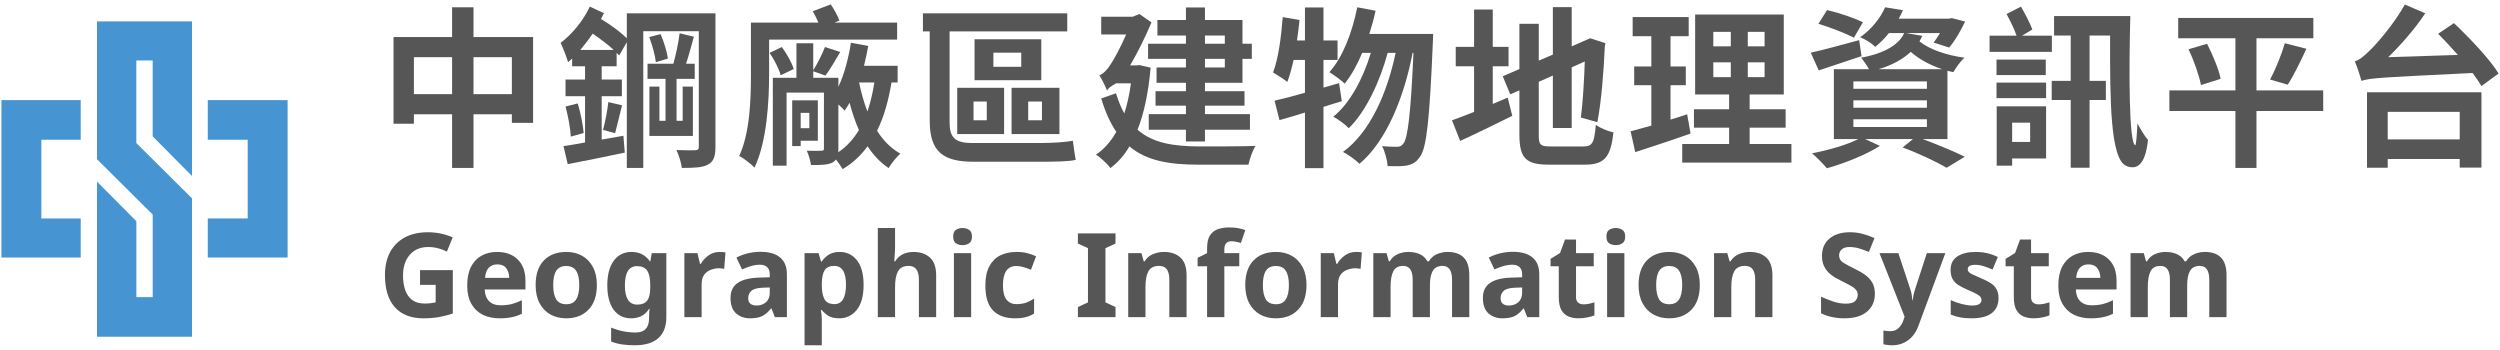 <svg width="286" height="40" viewBox="0 0 286 40" fill="none" xmlns="http://www.w3.org/2000/svg">
<path d="M11.098 2.45H21.966V20.136L17.465 15.602V6.92H15.597V16.369L21.965 22.69V38.524H11.098V20.775L15.6 25.308V33.992H17.468V24.542L11.098 18.221V2.45Z" fill="#4694D1"/>
<path d="M23.77 11.453V15.987H28.336V24.989H23.77V29.459H32.902V11.453H23.77Z" fill="#4694D1"/>
<path d="M9.232 29.462V24.993H4.73V15.987H9.232V11.453H0.164V29.462H9.232Z" fill="#4694D1"/>
<path d="M54.168 10.771V6.54H58.558V10.771H54.168ZM47.35 10.771V6.54H51.72V10.771H47.35ZM54.168 4.238V0.834H51.72V4.238H45.019V14.155H47.35V13.072H51.72V19.211H54.168V13.072H58.558V14.056H60.986V4.238H54.168Z" fill="#565656"/>
<path d="M74.291 15.552H79.264V9.905H78.098V13.82H77.399V9.019H79.477V7.288H78.487C78.798 6.363 79.089 5.222 79.38 4.199L77.749 3.805C77.632 4.809 77.321 6.285 77.03 7.288H74.078V9.019H76.136V13.82H75.437V9.905H74.291V15.552ZM74.272 4.238C74.621 5.143 74.952 6.363 75.029 7.111L76.408 6.698C76.311 5.97 75.962 4.789 75.573 3.904L74.272 4.238ZM66.386 5.714C66.871 5.124 67.357 4.514 67.804 3.845C68.658 4.435 69.532 5.084 70.212 5.714H66.386ZM81.847 1.523H71.708V4.376C71.008 3.687 69.901 2.861 68.755 2.172C68.872 1.956 68.988 1.72 69.086 1.503L67.473 0.756C66.716 2.389 65.414 3.943 64.132 4.907C64.404 5.439 64.851 6.639 64.987 7.111C65.142 6.973 65.298 6.835 65.453 6.698V7.583H66.93V9.098H64.696V11.007H66.93V16.299C65.997 16.476 65.181 16.614 64.463 16.712L64.948 18.778C66.813 18.424 69.222 17.932 71.475 17.46L71.319 15.532L68.833 15.965V11.007H71.144V9.098H68.833V7.583H70.542V6.048C70.639 6.147 70.737 6.245 70.834 6.344L71.708 4.829V19.211H73.592V3.569H79.944V16.791C79.944 17.086 79.847 17.165 79.555 17.185C79.264 17.204 78.312 17.204 77.38 17.165C77.652 17.716 77.943 18.641 78.001 19.211C79.439 19.211 80.39 19.172 81.012 18.818C81.653 18.463 81.847 17.873 81.847 16.811V1.523ZM70.368 15.237C70.581 14.43 70.873 13.171 71.164 12.049L69.591 11.676C69.493 12.62 69.222 14.017 68.988 14.863L70.368 15.237ZM64.696 12.187C64.987 13.269 65.259 14.686 65.298 15.63L66.774 15.217C66.696 14.332 66.424 12.915 66.094 11.833L64.696 12.187Z" fill="#565656"/>
<path d="M102.631 4.533V2.586H95.463L96.027 2.349C95.852 1.838 95.425 1.071 95.036 0.5L92.977 1.287C93.191 1.661 93.443 2.133 93.618 2.586H85.907V8.488C85.907 11.282 85.81 15.178 84.567 17.834C85.033 18.07 85.946 18.778 86.315 19.172C87.733 16.221 87.985 11.577 87.985 8.488V4.533H102.631ZM90.802 7.898C90.588 7.17 90.005 6.147 89.442 5.379L88.043 6.048C88.587 6.835 89.131 7.918 89.306 8.606L90.802 7.898ZM92.589 12.915V14.666H91.598V12.915H92.589ZM93.56 16.102V11.479H90.627V16.712H91.598V16.102H93.56ZM95.91 11.951C96.202 12.207 96.474 12.482 96.629 12.659C96.823 12.384 96.998 12.089 97.192 11.754C97.484 12.856 97.833 13.918 98.261 14.883C97.658 15.866 96.901 16.752 95.891 17.421C95.91 17.303 95.91 17.165 95.91 17.027V11.951ZM100.028 9.433C99.853 10.554 99.601 11.695 99.232 12.758C98.843 11.735 98.513 10.593 98.28 9.433H100.028ZM102.689 9.433V7.524H98.843C99.018 6.776 99.193 6.029 99.329 5.261L97.348 4.888C97.056 6.698 96.59 8.508 95.91 9.924V8.901H93.035V8.154L94.434 8.646C94.959 7.957 95.541 6.914 96.124 5.95L94.376 5.379C94.084 6.147 93.502 7.308 93.035 8.036V4.947H91.112V8.901H88.412V18.955H89.986V10.593H94.259V16.968C94.259 17.185 94.201 17.244 93.968 17.244C93.754 17.263 93.016 17.263 92.297 17.244C92.511 17.696 92.705 18.404 92.783 18.877C93.91 18.896 94.686 18.857 95.23 18.601C95.405 18.503 95.541 18.385 95.638 18.247C95.93 18.621 96.221 19.054 96.396 19.349C97.561 18.66 98.494 17.775 99.251 16.732C99.912 17.755 100.727 18.601 101.66 19.231C101.971 18.68 102.573 17.952 103 17.578C101.932 16.968 101.038 16.083 100.339 14.961C101.174 13.269 101.66 11.38 101.99 9.433H102.689Z" fill="#565656"/>
<path d="M111.197 16.358C109.196 16.358 108.633 15.689 108.633 13.978V3.589H122.094V1.523H105.583V3.589H106.36V13.82C106.36 17.44 107.973 18.503 111.391 18.503H119.044C120.598 18.503 122.327 18.483 123.065 18.287C122.949 17.736 122.813 16.673 122.735 16.102C121.939 16.26 120.385 16.358 119.161 16.358H111.197ZM116.83 7.642H113.644V6.029H116.83V7.642ZM119.122 4.494H111.488V9.177H119.122V4.494ZM111.372 11.617H112.887V13.761H111.372V11.617ZM109.507 15.335H114.868V10.043H109.507V15.335ZM119.2 13.761H117.626V11.617H119.2V13.761ZM121.2 10.043H115.723V15.335H121.2V10.043Z" fill="#565656"/>
<path d="M140.119 4.061V5.006H137.847V4.061H140.119ZM140.119 7.721H137.847V6.737H140.119V7.721ZM135.671 5.006H131.34V6.737H135.671V7.721H132.311V9.472H135.671V10.436H132.194V12.089H135.671V13.053H131.417V14.843H135.671V16.181H137.847V14.843H142.994V13.053H137.847V12.089H142.373V10.436H137.847V9.472H142.14V6.737H143.208V5.006H142.14V2.29H137.847V0.854H135.671V2.29H132.408V4.061H135.671V5.006ZM130.349 7.445L129.961 7.485H129.281C130.135 6.029 130.99 4.317 131.728 2.566L130.349 1.602L129.572 1.917H125.979V3.943H128.834C128.154 5.517 127.397 6.855 127.105 7.288C126.697 7.957 126.154 8.508 125.765 8.606C126.056 9.059 126.503 9.964 126.659 10.397C126.659 10.141 127.241 9.767 127.688 9.531H129.378C129.203 10.829 128.951 11.971 128.62 12.974C128.251 12.325 127.941 11.557 127.669 10.672L125.979 11.262C126.445 12.817 127.008 14.056 127.707 15.079C127.086 16.181 126.328 17.047 125.377 17.696C125.862 17.972 126.717 18.778 127.028 19.231C127.863 18.601 128.601 17.795 129.203 16.752C131.204 18.424 133.845 18.837 137.109 18.837H142.819C142.955 18.208 143.305 17.185 143.635 16.693C142.314 16.752 138.294 16.752 137.167 16.752C134.331 16.732 131.903 16.398 130.135 14.843C130.874 12.974 131.379 10.613 131.631 7.741L130.349 7.445Z" fill="#565656"/>
<path d="M153.192 9.511L151.405 10.023V6.855H153.017V4.632H151.405V0.854H149.288V4.632H148.375C148.491 3.845 148.588 3.077 148.666 2.29L146.743 1.956C146.568 4.278 146.238 6.737 145.636 8.291C146.063 8.547 146.918 9.078 147.268 9.374C147.539 8.665 147.773 7.819 147.986 6.855H149.288V10.613C147.967 10.987 146.782 11.302 145.811 11.518L146.374 13.742C147.268 13.505 148.239 13.191 149.288 12.876V19.231H151.405V12.226C152.124 12.01 152.803 11.774 153.503 11.577L153.192 9.511ZM156.649 3.884C156.921 3.018 157.174 2.133 157.368 1.228L155.27 0.834C154.688 3.727 153.619 6.54 152.085 8.252C152.551 8.547 153.464 9.196 153.833 9.57C154.59 8.626 155.27 7.406 155.834 6.048H156.824C155.97 8.901 154.454 11.813 152.531 13.348C153.134 13.682 153.872 14.214 154.299 14.666C156.261 12.777 157.893 9.255 158.747 6.048H159.66C158.689 10.652 156.746 15.119 153.639 17.381C154.28 17.716 155.076 18.287 155.523 18.739C158.65 16.122 160.651 11.007 161.603 6.048H161.7C161.389 13.112 161.039 15.788 160.554 16.417C160.321 16.712 160.126 16.791 159.835 16.791C159.466 16.791 158.825 16.791 158.106 16.712C158.456 17.362 158.689 18.326 158.747 18.995C159.582 19.034 160.398 19.034 160.942 18.936C161.583 18.798 162.01 18.582 162.457 17.913C163.195 16.929 163.545 13.722 163.914 4.947C163.933 4.671 163.953 3.884 163.953 3.884H156.649Z" fill="#565656"/>
<path d="M170.771 11.892V7.583H172.577V5.36H170.771V1.09H168.634V5.36H166.536V7.583H168.634V12.797C167.682 13.191 166.828 13.505 166.109 13.761L167.041 16.122C168.809 15.316 170.984 14.253 173.004 13.25L172.48 11.164L170.771 11.892ZM177.394 16.752C176.209 16.752 176.035 16.575 176.035 15.434V9.354L177.647 8.646V14.646H179.803V7.701L181.299 7.032C181.221 9.354 181.065 11.853 180.852 13.446L182.736 13.978C183.202 11.617 183.474 8.036 183.591 5.301L183.668 4.947L181.92 4.376L179.803 5.301V0.815H177.647V6.245L176.035 6.934V2.723H173.82V7.898L171.917 8.724L172.771 10.79L173.82 10.338V15.414C173.82 18.109 174.578 18.837 177.2 18.837H181.337C183.61 18.837 184.27 17.893 184.581 15.138C183.94 15.02 183.066 14.646 182.561 14.292C182.386 16.299 182.192 16.752 181.143 16.752H177.394Z" fill="#565656"/>
<path d="M193.011 13.072C192.39 13.289 191.749 13.486 191.108 13.682V9.747H192.856V7.603H191.108V4.14H193.186V1.956H186.776V4.14H188.913V7.603H186.951V9.747H188.913V14.371C188.019 14.627 187.223 14.843 186.543 15.02L187.068 17.401C188.932 16.791 191.263 16.044 193.4 15.276L193.011 13.072ZM196.003 7.131H198.003V8.823H196.003V7.131ZM196.003 3.648H198.003V5.301H196.003V3.648ZM201.869 5.301H199.946V3.648H201.869V5.301ZM201.869 8.823H199.946V7.131H201.869V8.823ZM200.159 16.476V14.607H204.277V12.502H200.159V10.81H204.064V1.661H193.924V10.81H197.809V12.502H193.788V14.607H197.809V16.476H192.448V18.601H204.938V16.476H200.159Z" fill="#565656"/>
<path d="M213.115 2.546C212.163 2.074 210.318 1.444 209.017 1.149L208.026 2.723C209.347 3.117 211.173 3.825 212.086 4.317L213.115 2.546ZM212.688 4.592C210.668 5.143 208.57 5.714 207.152 6.029L208.065 8.055C209.502 7.583 211.27 6.993 212.96 6.422L212.688 4.592ZM212.027 13.643H220.438V14.528H212.027V13.643ZM212.027 11.479H220.438V12.325H212.027V11.479ZM212.027 9.315H220.438V10.161H212.027V9.315ZM214.902 7.918C216.359 7.485 217.622 6.835 218.593 5.93C219.564 6.796 220.827 7.465 222.206 7.918H214.902ZM222.788 15.906V8.095C223.022 8.154 223.235 8.213 223.468 8.252C223.76 7.741 224.304 6.973 224.731 6.599C222.672 6.324 220.729 5.655 219.583 4.73C219.7 4.533 219.817 4.317 219.914 4.101L218.088 3.786H221.934C221.681 4.199 221.429 4.592 221.196 4.868L222.983 5.439C223.624 4.711 224.304 3.53 224.809 2.468L223.293 2.074L222.944 2.133H217.214C217.389 1.818 217.563 1.503 217.699 1.169L215.66 0.834C215.155 1.976 214.203 3.274 212.804 4.258C213.348 4.474 214.125 4.947 214.533 5.36C215.135 4.868 215.64 4.356 216.087 3.786H217.835C217.214 5.242 215.232 6.186 212.921 6.599C213.174 6.914 213.562 7.465 213.815 7.918H209.794V15.906H212.591C211.231 16.594 209.153 17.185 207.288 17.539C207.793 17.932 208.609 18.798 208.997 19.25C210.959 18.7 213.465 17.716 215.058 16.693L213.368 15.906H218.845L217.66 16.87C219.583 17.578 221.584 18.542 222.691 19.192L224.77 17.932C223.624 17.362 221.74 16.575 219.953 15.906H222.788Z" fill="#565656"/>
<path d="M234.734 4.081H231.316L232.5 3.373C232.229 2.645 231.665 1.562 231.199 0.756L229.548 1.602C229.956 2.349 230.442 3.333 230.694 4.081H227.606V5.93H234.734V4.081ZM234.035 8.587V6.816H228.402V8.587H234.035ZM232.248 14.037V16.24H230.189V14.037H232.248ZM234.074 12.167H228.421V18.955H230.189V18.129H234.074V12.167ZM228.402 11.223H234.074V9.452H228.402V11.223ZM234.987 1.838V4.061H236.89V9.255H234.715V11.44H236.89V19.192H239.046V11.44H240.911V9.255H239.046V4.061H241.397C241.377 11.38 241.397 18.188 243.242 18.975C244.446 19.487 245.437 18.877 245.728 16.004C245.398 15.65 244.835 14.725 244.524 14.115C244.466 15.374 244.369 16.653 244.271 16.614C243.553 16.378 243.533 8.311 243.708 1.838H234.987Z" fill="#565656"/>
<path d="M265.774 10.338H258.14V4.376H264.647V2.054H249.186V4.376H255.732V10.338H248.176V12.699H255.732V19.211H258.14V12.699H265.774V10.338ZM250.371 5.635C250.992 6.954 251.594 8.665 251.789 9.728L254.042 9.019C253.828 7.918 253.129 6.265 252.488 5.006L250.371 5.635ZM261.714 9.688C262.375 8.685 263.152 7.091 263.851 5.576L261.384 4.947C261.015 6.226 260.316 7.957 259.694 9.098L261.714 9.688Z" fill="#565656"/>
<path d="M281.391 12.797V15.945H273.155V12.797H281.391ZM270.785 19.192H273.155V18.188H281.391V19.172H283.877V10.554H270.785V19.192ZM278.924 3.864C279.643 4.592 280.42 5.419 281.177 6.285L273.213 6.54C274.69 5.104 276.224 3.353 277.448 1.523L275.117 0.52C273.796 2.881 271.679 5.261 270.999 5.871C270.358 6.501 269.892 6.875 269.387 7.013C269.659 7.622 270.028 8.783 270.144 9.255C271.174 8.901 272.553 8.862 282.867 8.35C283.275 8.901 283.625 9.413 283.877 9.846L285.839 8.409C284.829 6.757 282.518 4.337 280.731 2.645L278.924 3.864Z" fill="#565656"/>
<path d="M48.052 30.901H51.8V35.864C51.305 36.035 50.789 36.169 50.25 36.267C49.721 36.365 49.116 36.415 48.436 36.415C47.023 36.415 45.937 35.994 45.178 35.154C44.419 34.313 44.039 33.088 44.039 31.478C44.039 30.476 44.229 29.609 44.608 28.875C44.997 28.142 45.558 27.574 46.291 27.172C47.023 26.769 47.919 26.568 48.979 26.568C49.482 26.568 49.977 26.622 50.462 26.729C50.948 26.836 51.389 26.979 51.787 27.158L51.124 28.781C50.833 28.629 50.502 28.504 50.131 28.406C49.76 28.307 49.372 28.258 48.966 28.258C48.383 28.258 47.875 28.392 47.443 28.661C47.019 28.929 46.688 29.309 46.449 29.801C46.22 30.284 46.105 30.856 46.105 31.518C46.105 32.144 46.189 32.699 46.357 33.181C46.525 33.664 46.789 34.045 47.151 34.322C47.513 34.59 47.986 34.724 48.568 34.724C48.851 34.724 49.089 34.711 49.284 34.684C49.487 34.657 49.672 34.626 49.84 34.59V32.591H48.052V30.901Z" fill="#565656"/>
<path d="M56.867 28.822C57.865 28.822 58.655 29.112 59.238 29.694C59.821 30.266 60.112 31.084 60.112 32.149V33.114H55.45C55.468 33.678 55.631 34.121 55.94 34.443C56.258 34.764 56.695 34.925 57.251 34.925C57.719 34.925 58.143 34.881 58.523 34.791C58.903 34.693 59.295 34.545 59.702 34.349V35.891C59.348 36.07 58.973 36.2 58.576 36.28C58.187 36.37 57.715 36.415 57.159 36.415C56.435 36.415 55.795 36.28 55.238 36.012C54.682 35.735 54.245 35.319 53.927 34.764C53.609 34.21 53.45 33.513 53.45 32.672C53.45 31.813 53.592 31.102 53.874 30.539C54.166 29.966 54.567 29.537 55.079 29.251C55.592 28.965 56.188 28.822 56.867 28.822ZM56.881 30.244C56.501 30.244 56.183 30.369 55.927 30.619C55.68 30.87 55.534 31.259 55.49 31.786H58.258C58.249 31.339 58.134 30.973 57.914 30.686C57.693 30.391 57.349 30.244 56.881 30.244Z" fill="#565656"/>
<path d="M68.281 32.605C68.281 33.821 67.963 34.76 67.328 35.422C66.701 36.084 65.844 36.415 64.758 36.415C64.087 36.415 63.487 36.267 62.957 35.972C62.436 35.677 62.026 35.248 61.725 34.684C61.425 34.112 61.275 33.419 61.275 32.605C61.275 31.388 61.589 30.454 62.215 29.801C62.842 29.148 63.703 28.822 64.798 28.822C65.478 28.822 66.078 28.969 66.599 29.264C67.12 29.559 67.531 29.989 67.831 30.552C68.131 31.107 68.281 31.791 68.281 32.605ZM63.288 32.605C63.288 33.329 63.403 33.879 63.633 34.255C63.871 34.621 64.255 34.805 64.785 34.805C65.306 34.805 65.681 34.621 65.91 34.255C66.149 33.879 66.268 33.329 66.268 32.605C66.268 31.88 66.149 31.339 65.91 30.982C65.681 30.615 65.301 30.431 64.772 30.431C64.251 30.431 63.871 30.615 63.633 30.982C63.403 31.339 63.288 31.88 63.288 32.605Z" fill="#565656"/>
<path d="M72.256 28.822C73.148 28.822 73.845 29.179 74.349 29.895H74.401L74.56 28.956H76.229V36.294C76.229 37.34 75.924 38.136 75.315 38.682C74.706 39.227 73.805 39.5 72.614 39.5C72.102 39.5 71.625 39.469 71.183 39.406C70.751 39.343 70.327 39.232 69.912 39.071V37.474C70.804 37.85 71.744 38.038 72.733 38.038C73.748 38.038 74.256 37.483 74.256 36.374V36.227C74.256 36.075 74.26 35.918 74.269 35.757C74.287 35.596 74.3 35.453 74.309 35.328H74.256C74.009 35.712 73.713 35.99 73.368 36.16C73.024 36.33 72.636 36.415 72.203 36.415C71.347 36.415 70.676 36.084 70.19 35.422C69.713 34.751 69.475 33.821 69.475 32.632C69.475 31.433 69.722 30.499 70.216 29.828C70.711 29.157 71.391 28.822 72.256 28.822ZM72.879 30.445C71.951 30.445 71.488 31.183 71.488 32.658C71.488 34.116 71.96 34.845 72.905 34.845C73.408 34.845 73.779 34.702 74.017 34.416C74.265 34.121 74.388 33.611 74.388 32.886V32.645C74.388 31.858 74.269 31.294 74.031 30.955C73.792 30.615 73.408 30.445 72.879 30.445Z" fill="#565656"/>
<path d="M82.332 28.822C82.429 28.822 82.544 28.826 82.676 28.835C82.809 28.844 82.915 28.858 82.994 28.875L82.849 30.753C82.787 30.736 82.694 30.722 82.57 30.713C82.456 30.695 82.354 30.686 82.266 30.686C81.93 30.686 81.608 30.749 81.299 30.874C80.99 30.99 80.738 31.183 80.544 31.451C80.359 31.719 80.266 32.086 80.266 32.551V36.28H78.293V28.956H79.789L80.081 30.19H80.173C80.385 29.814 80.677 29.492 81.047 29.224C81.418 28.956 81.846 28.822 82.332 28.822Z" fill="#565656"/>
<path d="M87.015 28.808C87.986 28.808 88.727 29.023 89.24 29.452C89.76 29.872 90.021 30.521 90.021 31.397V36.28H88.644L88.26 35.288H88.207C87.897 35.681 87.571 35.967 87.227 36.146C86.882 36.325 86.41 36.415 85.809 36.415C85.165 36.415 84.631 36.227 84.207 35.851C83.783 35.467 83.571 34.881 83.571 34.094C83.571 33.316 83.841 32.743 84.379 32.377C84.918 32.001 85.725 31.795 86.803 31.76L88.061 31.719V31.397C88.061 31.013 87.959 30.731 87.756 30.552C87.562 30.373 87.288 30.284 86.935 30.284C86.582 30.284 86.238 30.338 85.902 30.445C85.567 30.543 85.231 30.669 84.896 30.82L84.247 29.466C84.635 29.26 85.063 29.099 85.531 28.983C86.008 28.866 86.502 28.808 87.015 28.808ZM88.061 32.886L87.293 32.913C86.657 32.931 86.216 33.047 85.968 33.262C85.721 33.477 85.597 33.758 85.597 34.107C85.597 34.411 85.686 34.63 85.862 34.764C86.039 34.89 86.269 34.952 86.551 34.952C86.975 34.952 87.332 34.827 87.624 34.577C87.915 34.317 88.061 33.955 88.061 33.49V32.886Z" fill="#565656"/>
<path d="M96.067 28.822C96.879 28.822 97.537 29.144 98.04 29.788C98.543 30.422 98.795 31.362 98.795 32.605C98.795 33.848 98.535 34.796 98.014 35.449C97.493 36.093 96.826 36.415 96.014 36.415C95.493 36.415 95.078 36.321 94.769 36.133C94.46 35.936 94.208 35.717 94.014 35.475H93.908C93.979 35.851 94.014 36.209 94.014 36.549V39.5H92.041V28.956H93.643L93.921 29.908H94.014C94.208 29.613 94.469 29.358 94.796 29.144C95.122 28.929 95.546 28.822 96.067 28.822ZM95.431 30.418C94.919 30.418 94.557 30.579 94.345 30.901C94.142 31.223 94.032 31.715 94.014 32.377V32.591C94.014 33.298 94.116 33.843 94.319 34.228C94.531 34.603 94.91 34.791 95.458 34.791C95.908 34.791 96.239 34.603 96.451 34.228C96.672 33.843 96.782 33.293 96.782 32.578C96.782 31.138 96.332 30.418 95.431 30.418Z" fill="#565656"/>
<path d="M102.395 26.085V28.164C102.395 28.522 102.382 28.866 102.355 29.197C102.337 29.528 102.32 29.761 102.302 29.895H102.408C102.638 29.519 102.933 29.247 103.295 29.077C103.657 28.907 104.059 28.822 104.501 28.822C105.286 28.822 105.913 29.036 106.381 29.466C106.858 29.886 107.096 30.566 107.096 31.505V36.28H105.123V32.001C105.123 30.946 104.735 30.418 103.958 30.418C103.366 30.418 102.955 30.628 102.726 31.049C102.505 31.46 102.395 32.055 102.395 32.833V36.28H100.422V26.085H102.395Z" fill="#565656"/>
<path d="M110.119 26.085C110.41 26.085 110.662 26.157 110.874 26.3C111.086 26.434 111.192 26.689 111.192 27.064C111.192 27.431 111.086 27.686 110.874 27.829C110.662 27.972 110.41 28.044 110.119 28.044C109.819 28.044 109.563 27.972 109.351 27.829C109.148 27.686 109.046 27.431 109.046 27.064C109.046 26.689 109.148 26.434 109.351 26.3C109.563 26.157 109.819 26.085 110.119 26.085ZM111.099 28.956V36.28H109.126V28.956H111.099Z" fill="#565656"/>
<path d="M116.101 36.415C115.024 36.415 114.189 36.115 113.598 35.516C113.015 34.908 112.724 33.955 112.724 32.658C112.724 31.764 112.874 31.035 113.174 30.472C113.474 29.908 113.889 29.492 114.419 29.224C114.958 28.956 115.576 28.822 116.273 28.822C116.768 28.822 117.196 28.871 117.558 28.969C117.929 29.068 118.251 29.184 118.525 29.318L117.942 30.861C117.633 30.736 117.341 30.633 117.068 30.552C116.803 30.472 116.538 30.431 116.273 30.431C115.249 30.431 114.737 31.169 114.737 32.645C114.737 33.378 114.869 33.919 115.134 34.268C115.408 34.617 115.788 34.791 116.273 34.791C116.688 34.791 117.054 34.738 117.372 34.63C117.69 34.514 117.999 34.358 118.299 34.161V35.864C117.999 36.061 117.681 36.2 117.346 36.28C117.019 36.37 116.604 36.415 116.101 36.415Z" fill="#565656"/>
<path d="M127.616 36.28H123.312V35.127L124.464 34.59V28.392L123.312 27.856V26.702H127.616V27.856L126.464 28.392V34.59L127.616 35.127V36.28Z" fill="#565656"/>
<path d="M133.174 28.822C133.951 28.822 134.574 29.036 135.042 29.466C135.51 29.886 135.744 30.566 135.744 31.505V36.28H133.77V32.001C133.77 31.473 133.678 31.08 133.492 30.82C133.307 30.552 133.011 30.418 132.605 30.418C132.004 30.418 131.594 30.628 131.373 31.049C131.152 31.46 131.042 32.055 131.042 32.833V36.28H129.069V28.956H130.579L130.843 29.895H130.949C131.179 29.519 131.492 29.247 131.89 29.077C132.296 28.907 132.724 28.822 133.174 28.822Z" fill="#565656"/>
<path d="M141.773 30.458H140.064V36.28H138.091V30.458H137.005V29.492L138.091 28.956V28.419C138.091 27.793 138.192 27.31 138.395 26.97C138.607 26.622 138.903 26.376 139.283 26.233C139.671 26.09 140.126 26.018 140.647 26.018C141.035 26.018 141.384 26.049 141.693 26.112C142.011 26.174 142.267 26.246 142.461 26.326L141.958 27.789C141.808 27.744 141.645 27.704 141.468 27.668C141.291 27.623 141.088 27.601 140.859 27.601C140.585 27.601 140.382 27.686 140.249 27.856C140.126 28.026 140.064 28.24 140.064 28.5V28.956H141.773V30.458Z" fill="#565656"/>
<path d="M149.463 32.605C149.463 33.821 149.146 34.76 148.51 35.422C147.883 36.084 147.027 36.415 145.941 36.415C145.27 36.415 144.669 36.267 144.139 35.972C143.618 35.677 143.208 35.248 142.908 34.684C142.608 34.112 142.457 33.419 142.457 32.605C142.457 31.388 142.771 30.454 143.398 29.801C144.025 29.148 144.885 28.822 145.98 28.822C146.66 28.822 147.261 28.969 147.781 29.264C148.302 29.559 148.713 29.989 149.013 30.552C149.313 31.107 149.463 31.791 149.463 32.605ZM144.471 32.605C144.471 33.329 144.585 33.879 144.815 34.255C145.053 34.621 145.437 34.805 145.967 34.805C146.488 34.805 146.863 34.621 147.093 34.255C147.331 33.879 147.45 33.329 147.45 32.605C147.45 31.88 147.331 31.339 147.093 30.982C146.863 30.615 146.484 30.431 145.954 30.431C145.433 30.431 145.053 30.615 144.815 30.982C144.585 31.339 144.471 31.88 144.471 32.605Z" fill="#565656"/>
<path d="M155.134 28.822C155.231 28.822 155.345 28.826 155.478 28.835C155.61 28.844 155.716 28.858 155.796 28.875L155.65 30.753C155.588 30.736 155.496 30.722 155.372 30.713C155.257 30.695 155.156 30.686 155.067 30.686C154.732 30.686 154.41 30.749 154.101 30.874C153.792 30.99 153.54 31.183 153.346 31.451C153.16 31.719 153.068 32.086 153.068 32.551V36.28H151.094V28.956H152.591L152.882 30.19H152.975C153.187 29.814 153.478 29.492 153.849 29.224C154.22 28.956 154.648 28.822 155.134 28.822Z" fill="#565656"/>
<path d="M165.597 28.822C166.419 28.822 167.037 29.036 167.452 29.466C167.875 29.886 168.087 30.566 168.087 31.505V36.28H166.114V32.001C166.114 30.946 165.752 30.418 165.028 30.418C164.507 30.418 164.136 30.606 163.915 30.982C163.695 31.357 163.584 31.898 163.584 32.605V36.28H161.611V32.001C161.611 30.946 161.249 30.418 160.525 30.418C159.978 30.418 159.598 30.628 159.386 31.049C159.183 31.46 159.082 32.055 159.082 32.833V36.28H157.108V28.956H158.618L158.883 29.895H158.989C159.21 29.519 159.51 29.247 159.889 29.077C160.278 28.907 160.68 28.822 161.095 28.822C161.624 28.822 162.075 28.911 162.445 29.09C162.816 29.26 163.099 29.528 163.293 29.895H163.465C163.686 29.519 163.991 29.247 164.379 29.077C164.776 28.907 165.182 28.822 165.597 28.822Z" fill="#565656"/>
<path d="M173.086 28.808C174.057 28.808 174.799 29.023 175.311 29.452C175.832 29.872 176.092 30.521 176.092 31.397V36.28H174.715L174.331 35.288H174.278C173.969 35.681 173.642 35.967 173.298 36.146C172.953 36.325 172.481 36.415 171.881 36.415C171.236 36.415 170.702 36.227 170.278 35.851C169.854 35.467 169.642 34.881 169.642 34.094C169.642 33.316 169.912 32.743 170.45 32.377C170.989 32.001 171.797 31.795 172.874 31.76L174.132 31.719V31.397C174.132 31.013 174.03 30.731 173.827 30.552C173.633 30.373 173.359 30.284 173.006 30.284C172.653 30.284 172.309 30.338 171.973 30.445C171.638 30.543 171.302 30.669 170.967 30.82L170.318 29.466C170.706 29.26 171.134 29.099 171.602 28.983C172.079 28.866 172.574 28.808 173.086 28.808ZM174.132 32.886L173.364 32.913C172.728 32.931 172.287 33.047 172.039 33.262C171.792 33.477 171.669 33.758 171.669 34.107C171.669 34.411 171.757 34.63 171.934 34.764C172.11 34.89 172.34 34.952 172.622 34.952C173.046 34.952 173.404 34.827 173.695 34.577C173.986 34.317 174.132 33.955 174.132 33.49V32.886Z" fill="#565656"/>
<path d="M181.158 34.818C181.379 34.818 181.591 34.796 181.794 34.751C181.997 34.706 182.2 34.653 182.403 34.59V36.079C182.191 36.169 181.926 36.245 181.608 36.307C181.299 36.379 180.959 36.415 180.588 36.415C180.156 36.415 179.767 36.343 179.423 36.2C179.088 36.057 178.818 35.811 178.615 35.462C178.421 35.104 178.324 34.612 178.324 33.986V30.458H177.383V29.613L178.469 28.942L179.039 27.4H180.297V28.956H182.323V30.458H180.297V33.986C180.297 34.264 180.377 34.474 180.535 34.617C180.694 34.751 180.902 34.818 181.158 34.818Z" fill="#565656"/>
<path d="M184.848 26.085C185.139 26.085 185.391 26.157 185.602 26.3C185.814 26.434 185.92 26.689 185.92 27.064C185.92 27.431 185.814 27.686 185.602 27.829C185.391 27.972 185.139 28.044 184.848 28.044C184.547 28.044 184.291 27.972 184.079 27.829C183.876 27.686 183.775 27.431 183.775 27.064C183.775 26.689 183.876 26.434 184.079 26.3C184.291 26.157 184.547 26.085 184.848 26.085ZM185.828 28.956V36.28H183.854V28.956H185.828Z" fill="#565656"/>
<path d="M194.458 32.605C194.458 33.821 194.141 34.76 193.505 35.422C192.878 36.084 192.022 36.415 190.936 36.415C190.265 36.415 189.664 36.267 189.134 35.972C188.613 35.677 188.203 35.248 187.903 34.684C187.603 34.112 187.452 33.419 187.452 32.605C187.452 31.388 187.766 30.454 188.393 29.801C189.02 29.148 189.88 28.822 190.975 28.822C191.655 28.822 192.255 28.969 192.776 29.264C193.297 29.559 193.708 29.989 194.008 30.552C194.308 31.107 194.458 31.791 194.458 32.605ZM189.465 32.605C189.465 33.329 189.58 33.879 189.81 34.255C190.048 34.621 190.432 34.805 190.962 34.805C191.483 34.805 191.858 34.621 192.088 34.255C192.326 33.879 192.445 33.329 192.445 32.605C192.445 31.88 192.326 31.339 192.088 30.982C191.858 30.615 191.479 30.431 190.949 30.431C190.428 30.431 190.048 30.615 189.81 30.982C189.58 31.339 189.465 31.88 189.465 32.605Z" fill="#565656"/>
<path d="M200.195 28.822C200.972 28.822 201.594 29.036 202.062 29.466C202.53 29.886 202.764 30.566 202.764 31.505V36.28H200.791V32.001C200.791 31.473 200.698 31.08 200.513 30.82C200.327 30.552 200.031 30.418 199.625 30.418C199.025 30.418 198.614 30.628 198.394 31.049C198.173 31.46 198.062 32.055 198.062 32.833V36.28H196.089V28.956H197.599L197.864 29.895H197.97C198.199 29.519 198.513 29.247 198.91 29.077C199.316 28.907 199.744 28.822 200.195 28.822Z" fill="#565656"/>
<path d="M214.485 33.624C214.485 34.474 214.181 35.154 213.572 35.663C212.971 36.164 212.115 36.415 211.002 36.415C210.005 36.415 209.113 36.222 208.327 35.838V33.946C208.777 34.143 209.241 34.326 209.718 34.496C210.203 34.657 210.684 34.738 211.161 34.738C211.656 34.738 212.004 34.644 212.208 34.456C212.419 34.259 212.525 34.013 212.525 33.718C212.525 33.477 212.441 33.271 212.274 33.101C212.115 32.931 211.898 32.775 211.625 32.632C211.351 32.48 211.038 32.319 210.684 32.149C210.464 32.041 210.225 31.916 209.969 31.773C209.713 31.621 209.466 31.438 209.228 31.223C208.998 30.999 208.808 30.731 208.658 30.418C208.508 30.105 208.433 29.729 208.433 29.291C208.433 28.433 208.72 27.766 209.294 27.292C209.868 26.809 210.649 26.568 211.638 26.568C212.132 26.568 212.6 26.626 213.042 26.742C213.492 26.859 213.96 27.024 214.446 27.239L213.797 28.822C213.364 28.643 212.976 28.504 212.631 28.406C212.287 28.307 211.934 28.258 211.572 28.258C211.192 28.258 210.901 28.348 210.698 28.527C210.495 28.705 210.393 28.938 210.393 29.224C210.393 29.564 210.543 29.832 210.843 30.029C211.144 30.226 211.589 30.467 212.181 30.753C212.667 30.986 213.077 31.227 213.413 31.478C213.757 31.728 214.022 32.023 214.207 32.363C214.393 32.703 214.485 33.123 214.485 33.624Z" fill="#565656"/>
<path d="M215.012 28.956H217.171L218.535 33.074C218.606 33.271 218.659 33.477 218.694 33.691C218.729 33.897 218.756 34.116 218.773 34.349H218.813C218.84 34.116 218.875 33.897 218.919 33.691C218.972 33.477 219.03 33.271 219.091 33.074L220.429 28.956H222.548L219.489 37.219C219.215 37.98 218.813 38.547 218.283 38.923C217.763 39.308 217.158 39.5 216.469 39.5C216.248 39.5 216.054 39.487 215.886 39.46C215.727 39.442 215.586 39.419 215.463 39.393V37.81C215.56 37.828 215.674 37.846 215.807 37.863C215.948 37.881 216.094 37.89 216.244 37.89C216.659 37.89 216.986 37.761 217.224 37.501C217.471 37.251 217.652 36.947 217.767 36.589L217.886 36.227L215.012 28.956Z" fill="#565656"/>
<path d="M228.631 34.107C228.631 34.849 228.371 35.422 227.85 35.824C227.338 36.218 226.57 36.415 225.545 36.415C225.042 36.415 224.61 36.379 224.248 36.307C223.886 36.245 223.524 36.137 223.162 35.985V34.335C223.55 34.514 223.969 34.662 224.42 34.778C224.87 34.894 225.267 34.952 225.612 34.952C226 34.952 226.274 34.894 226.433 34.778C226.601 34.662 226.684 34.51 226.684 34.322C226.684 34.197 226.649 34.085 226.578 33.986C226.517 33.888 226.375 33.776 226.155 33.651C225.934 33.526 225.59 33.365 225.122 33.168C224.671 32.971 224.301 32.779 224.009 32.591C223.718 32.395 223.502 32.162 223.36 31.894C223.219 31.616 223.148 31.272 223.148 30.861C223.148 30.181 223.409 29.671 223.93 29.331C224.451 28.992 225.144 28.822 226.009 28.822C226.459 28.822 226.887 28.866 227.294 28.956C227.7 29.045 228.119 29.193 228.552 29.398L227.956 30.834C227.603 30.682 227.267 30.557 226.949 30.458C226.631 30.351 226.309 30.297 225.982 30.297C225.4 30.297 225.108 30.458 225.108 30.78C225.108 30.896 225.144 31.004 225.214 31.102C225.294 31.192 225.44 31.29 225.651 31.397C225.872 31.505 226.194 31.648 226.618 31.827C227.033 31.997 227.391 32.175 227.691 32.363C227.991 32.542 228.221 32.77 228.38 33.047C228.547 33.316 228.631 33.669 228.631 34.107Z" fill="#565656"/>
<path d="M233.214 34.818C233.435 34.818 233.647 34.796 233.85 34.751C234.053 34.706 234.256 34.653 234.459 34.59V36.079C234.248 36.169 233.983 36.245 233.665 36.307C233.356 36.379 233.016 36.415 232.645 36.415C232.212 36.415 231.824 36.343 231.48 36.2C231.144 36.057 230.875 35.811 230.672 35.462C230.477 35.104 230.38 34.612 230.38 33.986V30.458H229.44V29.613L230.526 28.942L231.096 27.4H232.354V28.956H234.38V30.458H232.354V33.986C232.354 34.264 232.433 34.474 232.592 34.617C232.751 34.751 232.958 34.818 233.214 34.818Z" fill="#565656"/>
<path d="M238.891 28.822C239.888 28.822 240.679 29.112 241.261 29.694C241.844 30.266 242.135 31.084 242.135 32.149V33.114H237.474C237.491 33.678 237.655 34.121 237.964 34.443C238.281 34.764 238.719 34.925 239.275 34.925C239.743 34.925 240.166 34.881 240.546 34.791C240.926 34.693 241.319 34.545 241.725 34.349V35.891C241.372 36.07 240.996 36.2 240.599 36.28C240.211 36.37 239.738 36.415 239.182 36.415C238.458 36.415 237.818 36.28 237.262 36.012C236.705 35.735 236.268 35.319 235.951 34.764C235.633 34.21 235.474 33.513 235.474 32.672C235.474 31.813 235.615 31.102 235.898 30.539C236.189 29.966 236.591 29.537 237.103 29.251C237.615 28.965 238.211 28.822 238.891 28.822ZM238.904 30.244C238.524 30.244 238.206 30.369 237.95 30.619C237.703 30.87 237.557 31.259 237.513 31.786H240.281C240.272 31.339 240.158 30.973 239.937 30.686C239.716 30.391 239.372 30.244 238.904 30.244Z" fill="#565656"/>
<path d="M252.225 28.822C253.046 28.822 253.664 29.036 254.079 29.466C254.503 29.886 254.715 30.566 254.715 31.505V36.28H252.741V32.001C252.741 30.946 252.379 30.418 251.655 30.418C251.134 30.418 250.763 30.606 250.543 30.982C250.322 31.357 250.212 31.898 250.212 32.605V36.28H248.238V32.001C248.238 30.946 247.876 30.418 247.152 30.418C246.605 30.418 246.225 30.628 246.013 31.049C245.81 31.46 245.709 32.055 245.709 32.833V36.28H243.735V28.956H245.245L245.51 29.895H245.616C245.837 29.519 246.137 29.247 246.517 29.077C246.905 28.907 247.307 28.822 247.722 28.822C248.252 28.822 248.702 28.911 249.073 29.09C249.444 29.26 249.726 29.528 249.92 29.895H250.092C250.313 29.519 250.618 29.247 251.006 29.077C251.404 28.907 251.81 28.822 252.225 28.822Z" fill="#565656"/>
</svg>
